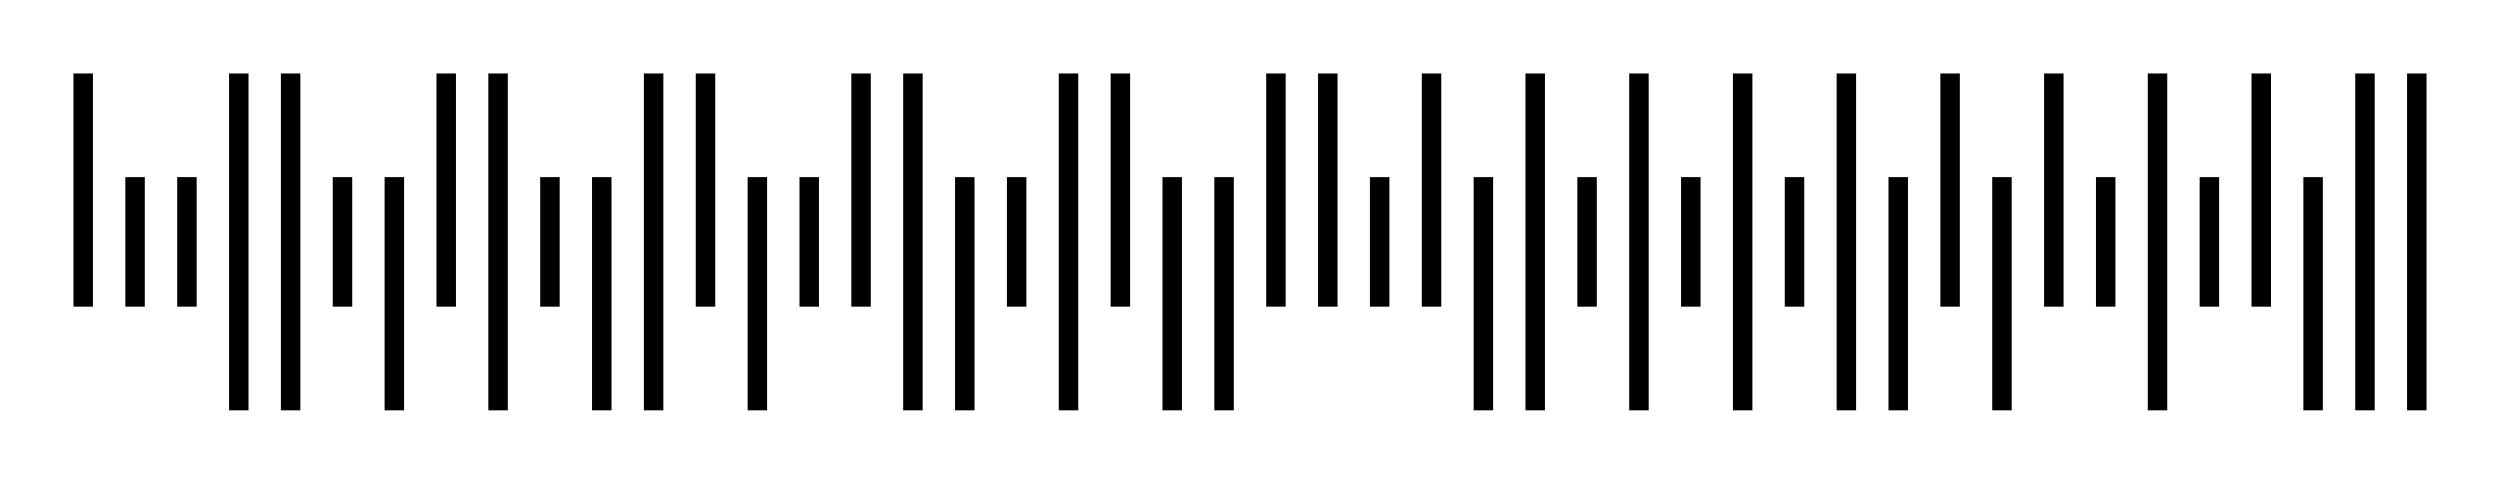 <?xml version="1.0" encoding="UTF-8"?><svg xmlns="http://www.w3.org/2000/svg" height="13.171mm" viewBox="0 0 68.062 13.171" width="68.062mm"><g fill="black" stroke="none"><rect height="6.349" width="0.53" x="2" y="2"/><rect height="3.527" width="0.53" x="3.412" y="4.822"/><rect height="3.527" width="0.53" x="4.824" y="4.822"/><rect height="9.171" width="0.53" x="6.236" y="2"/><rect height="9.171" width="0.53" x="7.647" y="2"/><rect height="3.527" width="0.53" x="9.059" y="4.822"/><rect height="6.349" width="0.53" x="10.471" y="4.822"/><rect height="6.349" width="0.53" x="11.883" y="2"/><rect height="9.171" width="0.53" x="13.295" y="2"/><rect height="3.527" width="0.53" x="14.707" y="4.822"/><rect height="6.349" width="0.53" x="16.118" y="4.822"/><rect height="9.171" width="0.53" x="17.53" y="2"/><rect height="6.349" width="0.53" x="18.942" y="2"/><rect height="6.349" width="0.53" x="20.354" y="4.822"/><rect height="3.527" width="0.53" x="21.766" y="4.822"/><rect height="6.349" width="0.53" x="23.177" y="2"/><rect height="9.171" width="0.53" x="24.589" y="2"/><rect height="6.349" width="0.53" x="26.001" y="4.822"/><rect height="3.527" width="0.53" x="27.413" y="4.822"/><rect height="9.171" width="0.53" x="28.825" y="2"/><rect height="6.349" width="0.53" x="30.237" y="2"/><rect height="6.349" width="0.53" x="31.648" y="4.822"/><rect height="6.349" width="0.53" x="33.06" y="4.822"/><rect height="6.349" width="0.53" x="34.472" y="2"/><rect height="6.349" width="0.53" x="35.884" y="2"/><rect height="3.527" width="0.53" x="37.296" y="4.822"/><rect height="6.349" width="0.53" x="38.708" y="2"/><rect height="6.349" width="0.53" x="40.12" y="4.822"/><rect height="9.171" width="0.53" x="41.531" y="2"/><rect height="3.527" width="0.53" x="42.943" y="4.822"/><rect height="9.171" width="0.53" x="44.355" y="2"/><rect height="3.527" width="0.53" x="45.767" y="4.822"/><rect height="9.171" width="0.53" x="47.179" y="2"/><rect height="3.527" width="0.53" x="48.59" y="4.822"/><rect height="9.171" width="0.53" x="50.002" y="2"/><rect height="6.349" width="0.53" x="51.414" y="4.822"/><rect height="6.349" width="0.53" x="52.826" y="2"/><rect height="6.349" width="0.53" x="54.238" y="4.822"/><rect height="6.349" width="0.53" x="55.65" y="2"/><rect height="3.527" width="0.53" x="57.062" y="4.822"/><rect height="9.171" width="0.53" x="58.473" y="2"/><rect height="3.527" width="0.53" x="59.885" y="4.822"/><rect height="6.349" width="0.53" x="61.297" y="2"/><rect height="6.349" width="0.53" x="62.709" y="4.822"/><rect height="9.171" width="0.53" x="64.121" y="2"/><rect height="9.171" width="0.53" x="65.532" y="2"/></g></svg>